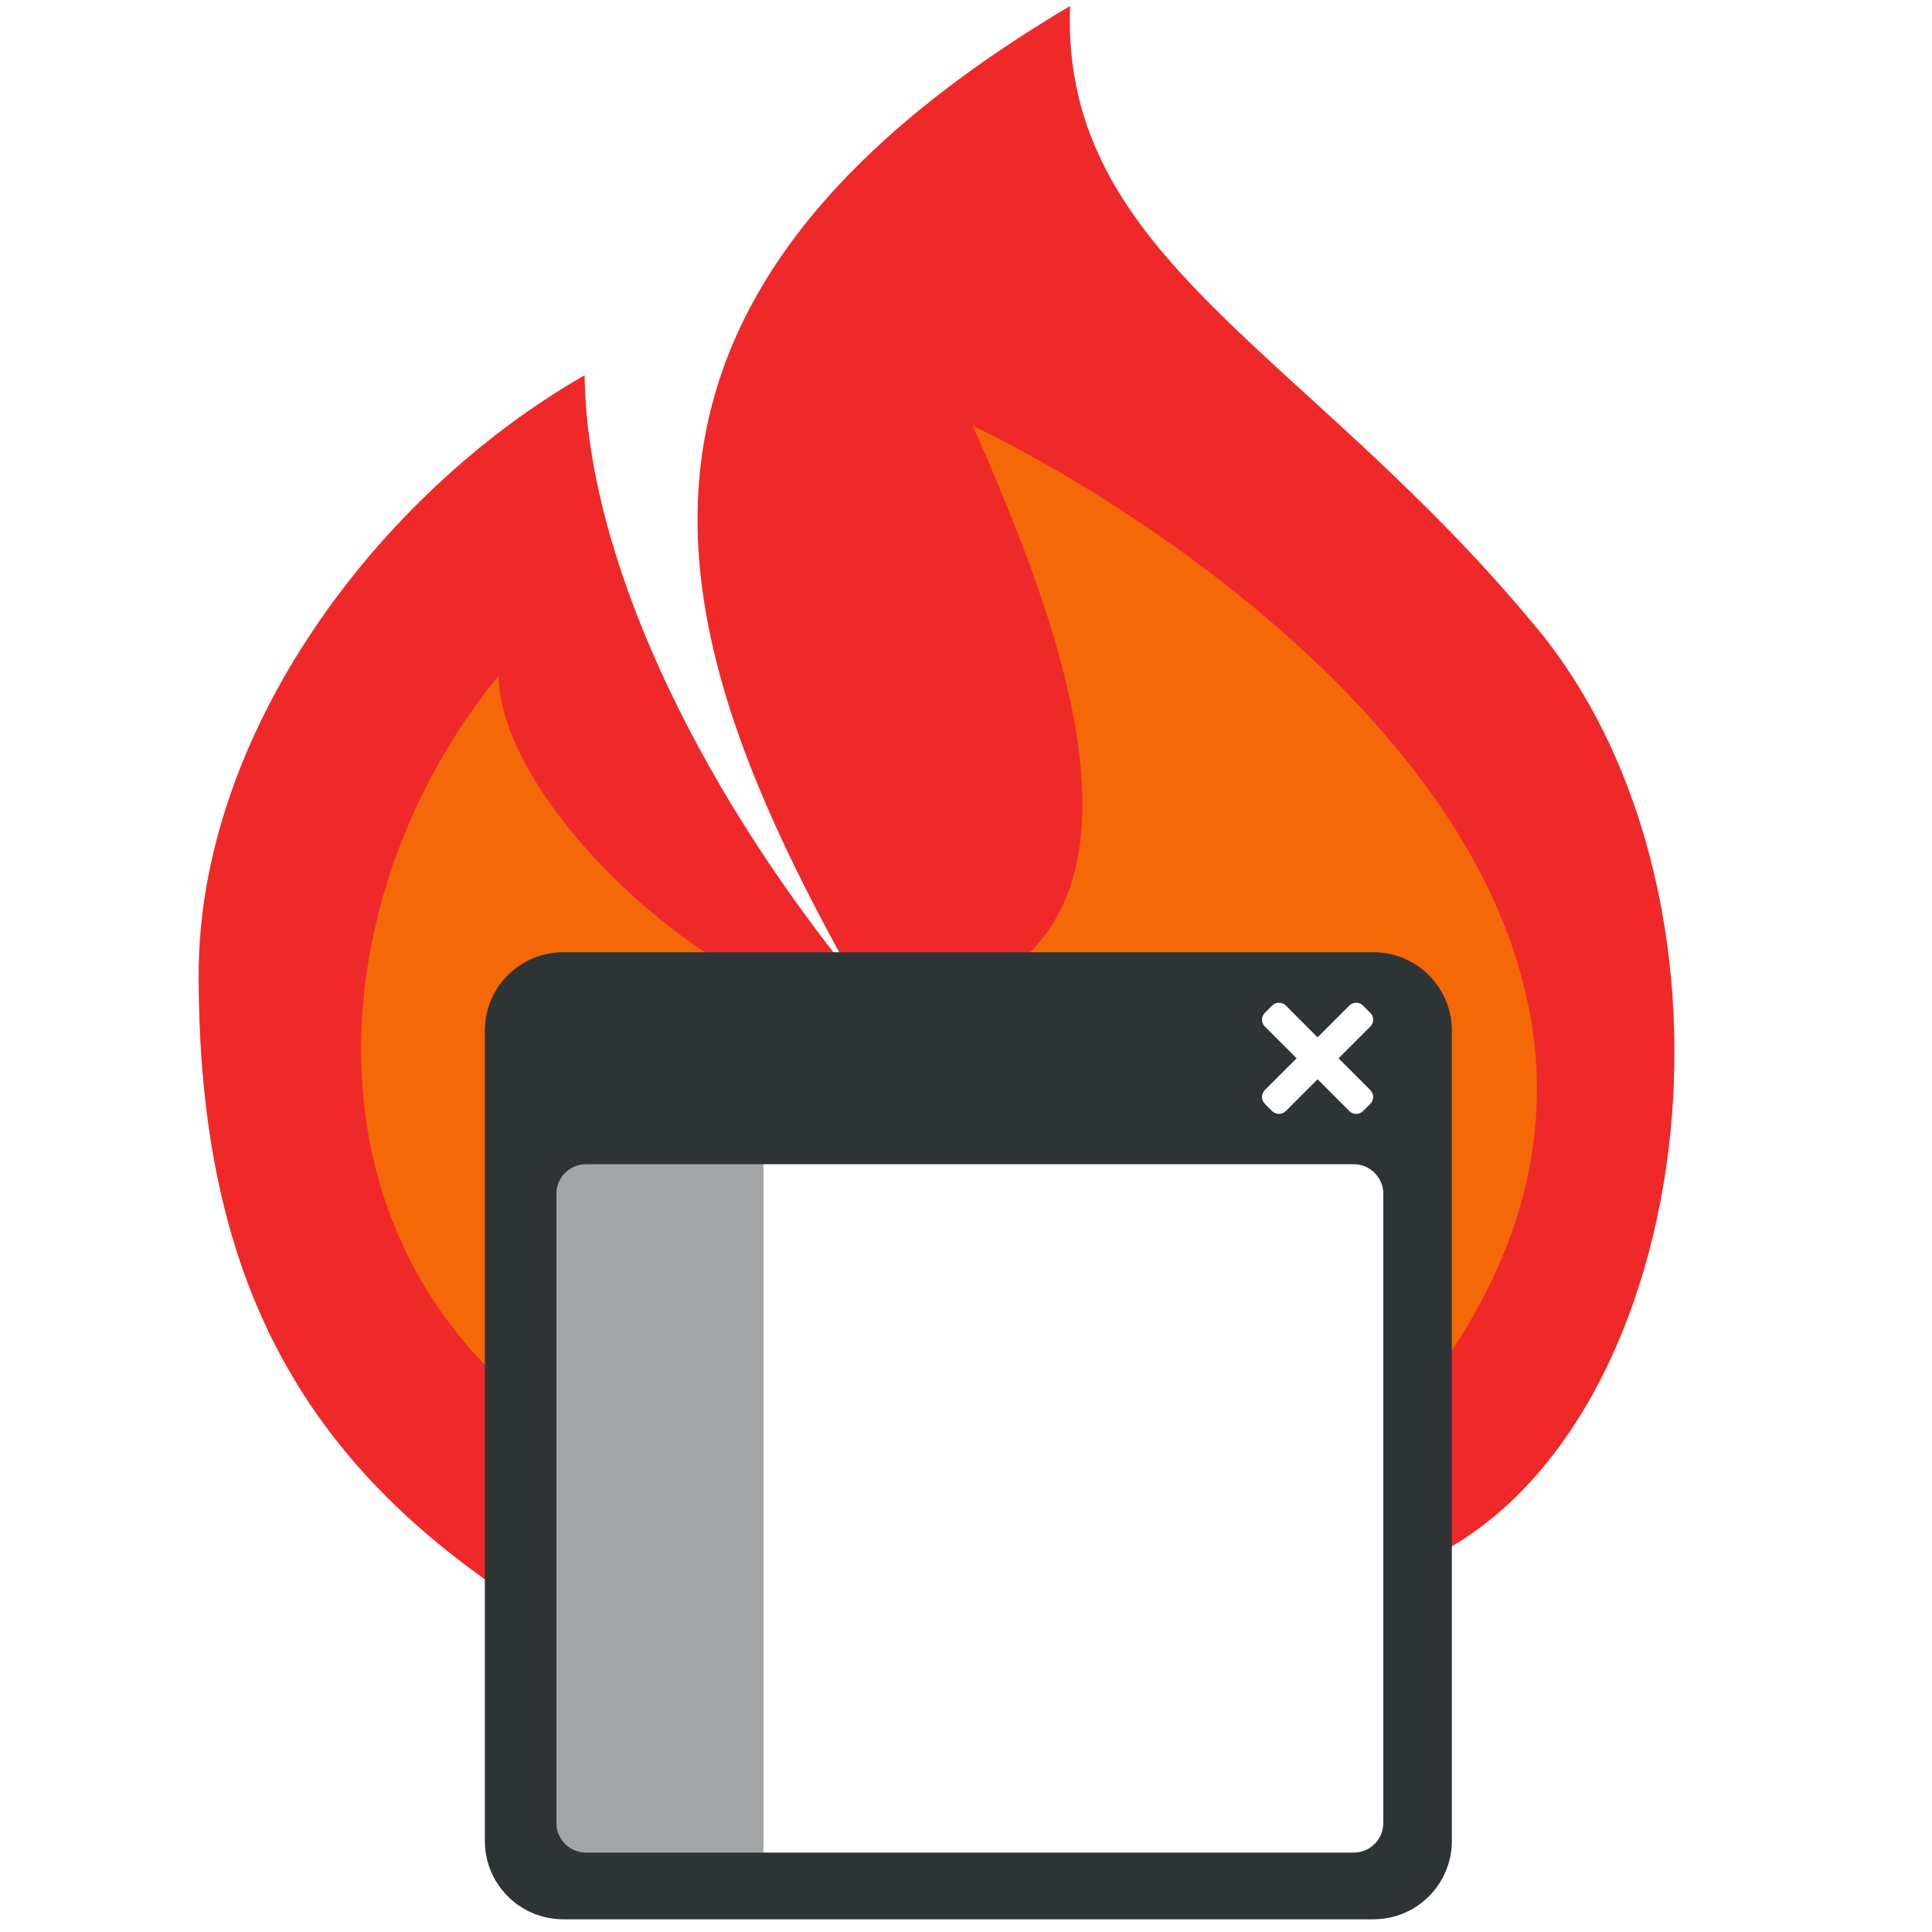<?xml version="1.0" encoding="UTF-8" standalone="no"?>
<!-- Created with Inkscape (http://www.inkscape.org/) -->

<svg
   width="256"
   height="256"
   viewBox="0 0 67.733 67.733"
   version="1.1"
   id="svg3466"
   inkscape:version="1.1.1 (3bf5ae0d25, 2021-09-20)"
   sodipodi:docname="burn-my-windows-symbolic.svg"
   xmlns:inkscape="http://www.inkscape.org/namespaces/inkscape"
   xmlns:sodipodi="http://sodipodi.sourceforge.net/DTD/sodipodi-0.dtd"
   xmlns:xlink="http://www.w3.org/1999/xlink"
   xmlns="http://www.w3.org/2000/svg"
   xmlns:svg="http://www.w3.org/2000/svg">
  <sodipodi:namedview
     id="namedview3468"
     pagecolor="#ffffff"
     bordercolor="#666666"
     borderopacity="1.0"
     inkscape:pageshadow="2"
     inkscape:pageopacity="0.0"
     inkscape:pagecheckerboard="0"
     inkscape:document-units="mm"
     showgrid="false"
     units="px"
     inkscape:zoom="2.5309183"
     inkscape:cx="71.713102"
     inkscape:cy="128.807"
     inkscape:window-width="1920"
     inkscape:window-height="1131"
     inkscape:window-x="0"
     inkscape:window-y="32"
     inkscape:window-maximized="1"
     inkscape:current-layer="g8508"
     inkscape:snap-global="false" />
  <defs
     id="defs3463">
    <inkscape:perspective
       sodipodi:type="inkscape:persp3d"
       inkscape:vp_x="0 : 59.266669 : 1"
       inkscape:vp_y="0 : 1000 : 0"
       inkscape:vp_z="16.933333 : 59.266669 : 1"
       inkscape:persp3d-origin="8.4666665 : 56.444447 : 1"
       id="perspective4871" />
    <radialGradient
       inkscape:collect="always"
       xlink:href="#linearGradient6524"
       id="radialGradient6528"
       cx="0.5"
       cy="0.5"
       fx="0.5"
       fy="0.5"
       r="0.5"
       gradientUnits="userSpaceOnUse" />
    <linearGradient
       inkscape:collect="always"
       id="linearGradient6524">
      <stop
         style="stop-color:#e19d00;stop-opacity:1;"
         offset="0"
         id="stop6520" />
      <stop
         style="stop-color:#e19d00;stop-opacity:0;"
         offset="1"
         id="stop6522" />
    </linearGradient>
    <clipPath
       id="s-2">
      <path
         d="M 0,0 H 1600 V 1200 H 0 Z"
         id="path5111" />
    </clipPath>
    <mask
       id="r-6">
      <g
         filter="url(#a)"
         id="g5108"
         style="filter:url(#a-3)">
        <path
           d="M 0,0 H 16 V 16 H 0 Z"
           fill-opacity="0.5"
           id="path5106" />
      </g>
    </mask>
    <filter
       id="a-3"
       height="1"
       width="1"
       x="0"
       y="0">
      <feColorMatrix
         in="SourceGraphic"
         type="matrix"
         values="0 0 0 0 1 0 0 0 0 1 0 0 0 0 1 0 0 0 1 0"
         id="feColorMatrix5039" />
    </filter>
    <radialGradient
       inkscape:collect="always"
       xlink:href="#linearGradient6524"
       id="radialGradient7052" />
    <radialGradient
       inkscape:collect="always"
       xlink:href="#linearGradient6524"
       id="radialGradient6530"
       cx="0.5"
       cy="0.5"
       fx="0.5"
       fy="0.5"
       r="0.5"
       gradientUnits="userSpaceOnUse" />
    <clipPath
       id="q-0">
      <path
         d="M 0,0 H 1600 V 1200 H 0 Z"
         id="path5103" />
    </clipPath>
    <mask
       id="p-6">
      <g
         filter="url(#a)"
         id="g5100"
         style="filter:url(#a-3)">
        <path
           d="M 0,0 H 16 V 16 H 0 Z"
           fill-opacity="0.3"
           id="path5098" />
      </g>
    </mask>
    <filter
       id="filter7074"
       height="1"
       width="1"
       x="0"
       y="0">
      <feColorMatrix
         in="SourceGraphic"
         type="matrix"
         values="0 0 0 0 1 0 0 0 0 1 0 0 0 0 1 0 0 0 1 0"
         id="feColorMatrix7072" />
    </filter>
    <radialGradient
       inkscape:collect="always"
       xlink:href="#linearGradient6524"
       id="radialGradient7076" />
    <radialGradient
       inkscape:collect="always"
       xlink:href="#linearGradient6524"
       id="radialGradient6532"
       cx="0.5"
       cy="0.5"
       fx="0.5"
       fy="0.5"
       r="0.5"
       gradientUnits="userSpaceOnUse" />
    <clipPath
       id="o-3">
      <path
         d="M 0,0 H 1600 V 1200 H 0 Z"
         id="path5095" />
    </clipPath>
    <mask
       id="n-9">
      <g
         filter="url(#a)"
         id="g5092"
         style="filter:url(#a-3)">
        <path
           d="M 0,0 H 16 V 16 H 0 Z"
           fill-opacity="0.05"
           id="path5090" />
      </g>
    </mask>
    <filter
       id="filter7098"
       height="1"
       width="1"
       x="0"
       y="0">
      <feColorMatrix
         in="SourceGraphic"
         type="matrix"
         values="0 0 0 0 1 0 0 0 0 1 0 0 0 0 1 0 0 0 1 0"
         id="feColorMatrix7096" />
    </filter>
    <radialGradient
       inkscape:collect="always"
       xlink:href="#linearGradient6524"
       id="radialGradient7100" />
    <radialGradient
       inkscape:collect="always"
       xlink:href="#linearGradient6524"
       id="radialGradient6534"
       cx="0.5"
       cy="0.5"
       fx="0.5"
       fy="0.5"
       r="0.5"
       gradientUnits="userSpaceOnUse" />
    <clipPath
       id="m-0">
      <path
         d="M 0,0 H 1600 V 1200 H 0 Z"
         id="path5087" />
    </clipPath>
    <mask
       id="l-7">
      <g
         filter="url(#a)"
         id="g5084"
         style="filter:url(#a-3)">
        <path
           d="M 0,0 H 16 V 16 H 0 Z"
           fill-opacity="0.05"
           id="path5082" />
      </g>
    </mask>
    <filter
       id="filter7122"
       height="1"
       width="1"
       x="0"
       y="0">
      <feColorMatrix
         in="SourceGraphic"
         type="matrix"
         values="0 0 0 0 1 0 0 0 0 1 0 0 0 0 1 0 0 0 1 0"
         id="feColorMatrix7120" />
    </filter>
    <radialGradient
       inkscape:collect="always"
       xlink:href="#linearGradient6524"
       id="radialGradient7124" />
    <radialGradient
       inkscape:collect="always"
       xlink:href="#linearGradient6524"
       id="radialGradient6536"
       cx="0.5"
       cy="0.5"
       fx="0.5"
       fy="0.5"
       r="0.5"
       gradientUnits="userSpaceOnUse" />
    <clipPath
       id="k-2">
      <path
         d="M 0,0 H 1600 V 1200 H 0 Z"
         id="path5079" />
    </clipPath>
    <mask
       id="j-1">
      <g
         filter="url(#a)"
         id="g5076"
         style="filter:url(#a-3)">
        <path
           d="M 0,0 H 16 V 16 H 0 Z"
           fill-opacity="0.05"
           id="path5074" />
      </g>
    </mask>
    <filter
       id="filter7146"
       height="1"
       width="1"
       x="0"
       y="0">
      <feColorMatrix
         in="SourceGraphic"
         type="matrix"
         values="0 0 0 0 1 0 0 0 0 1 0 0 0 0 1 0 0 0 1 0"
         id="feColorMatrix7144" />
    </filter>
    <radialGradient
       inkscape:collect="always"
       xlink:href="#linearGradient6524"
       id="radialGradient7148" />
    <radialGradient
       inkscape:collect="always"
       xlink:href="#linearGradient6524"
       id="radialGradient6538"
       cx="0.5"
       cy="0.5"
       fx="0.5"
       fy="0.5"
       r="0.5"
       gradientUnits="userSpaceOnUse" />
    <clipPath
       id="i-9">
      <path
         d="M 0,0 H 1600 V 1200 H 0 Z"
         id="path5071" />
    </clipPath>
    <mask
       id="h-2">
      <g
         filter="url(#a)"
         id="g5068"
         style="filter:url(#a-3)">
        <path
           d="M 0,0 H 16 V 16 H 0 Z"
           fill-opacity="0.05"
           id="path5066" />
      </g>
    </mask>
    <filter
       id="filter7170"
       height="1"
       width="1"
       x="0"
       y="0">
      <feColorMatrix
         in="SourceGraphic"
         type="matrix"
         values="0 0 0 0 1 0 0 0 0 1 0 0 0 0 1 0 0 0 1 0"
         id="feColorMatrix7168" />
    </filter>
    <radialGradient
       inkscape:collect="always"
       xlink:href="#linearGradient6524"
       id="radialGradient7172" />
    <radialGradient
       inkscape:collect="always"
       xlink:href="#linearGradient6524"
       id="radialGradient6540"
       cx="0.5"
       cy="0.5"
       fx="0.5"
       fy="0.5"
       r="0.5"
       gradientUnits="userSpaceOnUse" />
    <clipPath
       id="g-6">
      <path
         d="M 0,0 H 1600 V 1200 H 0 Z"
         id="path5063" />
    </clipPath>
    <mask
       id="f-5">
      <g
         filter="url(#a)"
         id="g5060"
         style="filter:url(#a-3)">
        <path
           d="M 0,0 H 16 V 16 H 0 Z"
           fill-opacity="0.05"
           id="path5058" />
      </g>
    </mask>
    <filter
       id="filter7194"
       height="1"
       width="1"
       x="0"
       y="0">
      <feColorMatrix
         in="SourceGraphic"
         type="matrix"
         values="0 0 0 0 1 0 0 0 0 1 0 0 0 0 1 0 0 0 1 0"
         id="feColorMatrix7192" />
    </filter>
    <radialGradient
       inkscape:collect="always"
       xlink:href="#linearGradient6524"
       id="radialGradient7196" />
    <radialGradient
       inkscape:collect="always"
       xlink:href="#linearGradient6524"
       id="radialGradient6542"
       cx="0.5"
       cy="0.5"
       fx="0.5"
       fy="0.5"
       r="0.5"
       gradientUnits="userSpaceOnUse" />
    <clipPath
       id="e-3">
      <path
         d="M 0,0 H 1600 V 1200 H 0 Z"
         id="path5055" />
    </clipPath>
    <mask
       id="d-5">
      <g
         filter="url(#a)"
         id="g5052"
         style="filter:url(#a-3)">
        <path
           d="M 0,0 H 16 V 16 H 0 Z"
           fill-opacity="0.05"
           id="path5050" />
      </g>
    </mask>
    <filter
       id="filter7218"
       height="1"
       width="1"
       x="0"
       y="0">
      <feColorMatrix
         in="SourceGraphic"
         type="matrix"
         values="0 0 0 0 1 0 0 0 0 1 0 0 0 0 1 0 0 0 1 0"
         id="feColorMatrix7216" />
    </filter>
    <radialGradient
       inkscape:collect="always"
       xlink:href="#linearGradient6524"
       id="radialGradient7220" />
    <radialGradient
       inkscape:collect="always"
       xlink:href="#linearGradient6524"
       id="radialGradient6544"
       cx="0.5"
       cy="0.5"
       fx="0.5"
       fy="0.5"
       r="0.5"
       gradientUnits="userSpaceOnUse" />
    <clipPath
       id="c-7">
      <path
         d="M 0,0 H 1600 V 1200 H 0 Z"
         id="path5047" />
    </clipPath>
    <mask
       id="b-6">
      <g
         filter="url(#a)"
         id="g5044"
         style="filter:url(#a-3)">
        <path
           d="M 0,0 H 16 V 16 H 0 Z"
           fill-opacity="0.3"
           id="path5042" />
      </g>
    </mask>
    <filter
       id="filter7242"
       height="1"
       width="1"
       x="0"
       y="0">
      <feColorMatrix
         in="SourceGraphic"
         type="matrix"
         values="0 0 0 0 1 0 0 0 0 1 0 0 0 0 1 0 0 0 1 0"
         id="feColorMatrix7240" />
    </filter>
    <radialGradient
       inkscape:collect="always"
       xlink:href="#linearGradient6524"
       id="radialGradient7244" />
    <clipPath
       id="s">
      <path
         d="M 0,0 H 1600 V 1200 H 0 Z"
         id="path4926" />
    </clipPath>
    <mask
       id="r">
      <g
         filter="url(#a)"
         id="g4923">
        <path
           d="M 0,0 H 16 V 16 H 0 Z"
           fill-opacity="0.5"
           id="path4921" />
      </g>
    </mask>
    <filter
       id="a"
       height="1"
       width="1"
       x="0"
       y="0">
      <feColorMatrix
         in="SourceGraphic"
         type="matrix"
         values="0 0 0 0 1 0 0 0 0 1 0 0 0 0 1 0 0 0 1 0"
         id="feColorMatrix4854" />
    </filter>
    <clipPath
       id="q">
      <path
         d="M 0,0 H 1600 V 1200 H 0 Z"
         id="path4918" />
    </clipPath>
    <mask
       id="p">
      <g
         filter="url(#a)"
         id="g4915">
        <path
           d="M 0,0 H 16 V 16 H 0 Z"
           fill-opacity="0.3"
           id="path4913" />
      </g>
    </mask>
    <filter
       id="filter7266"
       height="1"
       width="1"
       x="0"
       y="0">
      <feColorMatrix
         in="SourceGraphic"
         type="matrix"
         values="0 0 0 0 1 0 0 0 0 1 0 0 0 0 1 0 0 0 1 0"
         id="feColorMatrix7264" />
    </filter>
    <clipPath
       id="o">
      <path
         d="M 0,0 H 1600 V 1200 H 0 Z"
         id="path4910" />
    </clipPath>
    <mask
       id="n">
      <g
         filter="url(#a)"
         id="g4907">
        <path
           d="M 0,0 H 16 V 16 H 0 Z"
           fill-opacity="0.05"
           id="path4905" />
      </g>
    </mask>
    <filter
       id="filter7275"
       height="1"
       width="1"
       x="0"
       y="0">
      <feColorMatrix
         in="SourceGraphic"
         type="matrix"
         values="0 0 0 0 1 0 0 0 0 1 0 0 0 0 1 0 0 0 1 0"
         id="feColorMatrix7273" />
    </filter>
    <clipPath
       id="m">
      <path
         d="M 0,0 H 1600 V 1200 H 0 Z"
         id="path4902" />
    </clipPath>
    <mask
       id="l">
      <g
         filter="url(#a)"
         id="g4899">
        <path
           d="M 0,0 H 16 V 16 H 0 Z"
           fill-opacity="0.05"
           id="path4897" />
      </g>
    </mask>
    <filter
       id="filter7284"
       height="1"
       width="1"
       x="0"
       y="0">
      <feColorMatrix
         in="SourceGraphic"
         type="matrix"
         values="0 0 0 0 1 0 0 0 0 1 0 0 0 0 1 0 0 0 1 0"
         id="feColorMatrix7282" />
    </filter>
    <clipPath
       id="k">
      <path
         d="M 0,0 H 1600 V 1200 H 0 Z"
         id="path4894" />
    </clipPath>
    <mask
       id="j">
      <g
         filter="url(#a)"
         id="g4891">
        <path
           d="M 0,0 H 16 V 16 H 0 Z"
           fill-opacity="0.05"
           id="path4889" />
      </g>
    </mask>
    <filter
       id="filter7293"
       height="1"
       width="1"
       x="0"
       y="0">
      <feColorMatrix
         in="SourceGraphic"
         type="matrix"
         values="0 0 0 0 1 0 0 0 0 1 0 0 0 0 1 0 0 0 1 0"
         id="feColorMatrix7291" />
    </filter>
    <clipPath
       id="i">
      <path
         d="M 0,0 H 1600 V 1200 H 0 Z"
         id="path4886" />
    </clipPath>
    <mask
       id="h">
      <g
         filter="url(#a)"
         id="g4883">
        <path
           d="M 0,0 H 16 V 16 H 0 Z"
           fill-opacity="0.05"
           id="path4881" />
      </g>
    </mask>
    <filter
       id="filter7302"
       height="1"
       width="1"
       x="0"
       y="0">
      <feColorMatrix
         in="SourceGraphic"
         type="matrix"
         values="0 0 0 0 1 0 0 0 0 1 0 0 0 0 1 0 0 0 1 0"
         id="feColorMatrix7300" />
    </filter>
    <clipPath
       id="g">
      <path
         d="M 0,0 H 1600 V 1200 H 0 Z"
         id="path4878" />
    </clipPath>
    <mask
       id="f">
      <g
         filter="url(#a)"
         id="g4875">
        <path
           d="M 0,0 H 16 V 16 H 0 Z"
           fill-opacity="0.05"
           id="path4873" />
      </g>
    </mask>
    <filter
       id="filter7311"
       height="1"
       width="1"
       x="0"
       y="0">
      <feColorMatrix
         in="SourceGraphic"
         type="matrix"
         values="0 0 0 0 1 0 0 0 0 1 0 0 0 0 1 0 0 0 1 0"
         id="feColorMatrix7309" />
    </filter>
    <clipPath
       id="e">
      <path
         d="M 0,0 H 1600 V 1200 H 0 Z"
         id="path4870" />
    </clipPath>
    <mask
       id="d">
      <g
         filter="url(#a)"
         id="g4867">
        <path
           d="M 0,0 H 16 V 16 H 0 Z"
           fill-opacity="0.05"
           id="path4865" />
      </g>
    </mask>
    <filter
       id="filter7320"
       height="1"
       width="1"
       x="0"
       y="0">
      <feColorMatrix
         in="SourceGraphic"
         type="matrix"
         values="0 0 0 0 1 0 0 0 0 1 0 0 0 0 1 0 0 0 1 0"
         id="feColorMatrix7318" />
    </filter>
    <clipPath
       id="c">
      <path
         d="M 0,0 H 1600 V 1200 H 0 Z"
         id="path4862" />
    </clipPath>
    <mask
       id="b">
      <g
         filter="url(#a)"
         id="g4859">
        <path
           d="M 0,0 H 16 V 16 H 0 Z"
           fill-opacity="0.3"
           id="path4857" />
      </g>
    </mask>
    <filter
       id="filter7329"
       height="1"
       width="1"
       x="0"
       y="0">
      <feColorMatrix
         in="SourceGraphic"
         type="matrix"
         values="0 0 0 0 1 0 0 0 0 1 0 0 0 0 1 0 0 0 1 0"
         id="feColorMatrix7327" />
    </filter>
    <radialGradient
       inkscape:collect="always"
       xlink:href="#linearGradient6524"
       id="radialGradient7371"
       gradientTransform="scale(1.692,0.591)"
       cx="335.59"
       cy="361.257"
       fx="335.59"
       fy="361.257"
       r="3.385"
       gradientUnits="userSpaceOnUse" />
    <radialGradient
       inkscape:collect="always"
       xlink:href="#linearGradient6524"
       id="radialGradient7373"
       cx="16.5"
       cy="748.5"
       fx="16.5"
       fy="748.5"
       r="1.001"
       gradientUnits="userSpaceOnUse" />
    <radialGradient
       inkscape:collect="always"
       xlink:href="#linearGradient6524"
       id="radialGradient7375"
       cx="17.5"
       cy="747.5"
       fx="17.5"
       fy="747.5"
       r="1.001"
       gradientUnits="userSpaceOnUse" />
    <radialGradient
       inkscape:collect="always"
       xlink:href="#linearGradient6524"
       id="radialGradient7377"
       cx="18.5"
       cy="750.5"
       fx="18.5"
       fy="750.5"
       r="1.001"
       gradientUnits="userSpaceOnUse" />
    <radialGradient
       inkscape:collect="always"
       xlink:href="#linearGradient6524"
       id="radialGradient7379"
       cx="16.5"
       cy="750.5"
       fx="16.5"
       fy="750.5"
       r="1.001"
       gradientUnits="userSpaceOnUse" />
    <radialGradient
       inkscape:collect="always"
       xlink:href="#linearGradient6524"
       id="radialGradient7381"
       cx="17.5"
       cy="751.5"
       fx="17.5"
       fy="751.5"
       r="1.001"
       gradientUnits="userSpaceOnUse" />
    <radialGradient
       inkscape:collect="always"
       xlink:href="#linearGradient6524"
       id="radialGradient7383"
       cx="19.5"
       cy="751.5"
       fx="19.5"
       fy="751.5"
       r="1.001"
       gradientUnits="userSpaceOnUse" />
    <radialGradient
       inkscape:collect="always"
       xlink:href="#linearGradient6524"
       id="radialGradient7385"
       cx="139.5"
       cy="779.5"
       fx="139.5"
       fy="779.5"
       r="4.001"
       gradientUnits="userSpaceOnUse" />
    <radialGradient
       inkscape:collect="always"
       xlink:href="#linearGradient6524"
       id="radialGradient7387"
       gradientTransform="scale(0.555,1.803)"
       cx="397.458"
       cy="423.849"
       fx="397.458"
       fy="423.849"
       r="3.606"
       gradientUnits="userSpaceOnUse" />
  </defs>
  <g
     inkscape:label="Layer 1"
     inkscape:groupmode="layer"
     id="layer1">
    <g
       id="g8508"
       inkscape:label="multitasking switch overview multi task shell window app"
       transform="matrix(1.055,0,0,-1.055,-21.019,329.207)"
       style="display:inline;stroke-width:0.251">
      <title
         id="title8498">multitasking</title>
      <rect
         style="font-variation-settings:normal;opacity:0.394;vector-effect:none;fill:#171b1d;fill-opacity:1;stroke:none;stroke-width:0.402;stroke-linecap:butt;stroke-linejoin:miter;stroke-miterlimit:4;stroke-dasharray:none;stroke-dashoffset:0;stroke-opacity:1;-inkscape-stroke:none;marker:none;stop-color:#000000;stop-opacity:1"
         id="rect13609"
         width="7.48"
         height="25.339"
         x="37.817"
         y="-275.287"
         transform="scale(1,-1)"
         ry="0.522" />
      <path
         d="m 55.482,311.844 c -17.193,-10.184 -13.284,-21.365 -7.238,-32.231 -5.294,6.538 -8.827,14.061 -8.894,19.962 -6.947,-3.985 -12.826,-11.956 -12.826,-19.927 0,-10.368 3.634,-16.493 11.239,-21.237 -0.73,9.87 -1.075,9.878 0.256,19.181 1.091,1.452 13.248,0.982 28.813,1.97 1.048,-6.084 0.787,-14.53 0.394,-19.397 9.058,4.135 11.385,21.8 3.751,31.031 -7.634,9.231 -15.816,12.249 -15.495,20.648 z"
         fill="#2e3436"
         id="path5150"
         style="font-variation-settings:normal;opacity:1;vector-effect:none;fill:#ef2929;fill-opacity:1;stroke:none;stroke-width:0.516;stroke-linecap:butt;stroke-linejoin:miter;stroke-miterlimit:4;stroke-dasharray:none;stroke-dashoffset:0;stroke-opacity:1;-inkscape-stroke:none;marker:none;stop-color:#000000;stop-opacity:1"
         class="error"
         sodipodi:nodetypes="cccscccczc" />
      <g
         clip-path="url(#c)"
         mask="url(#b)"
         transform="matrix(0.654,0,0,-0.654,-330.277,701.668)"
         id="g4933">
        <path
           d="m 562.461,212.059 h 10.449 c -1.184,0.492 -1.297,2.461 0,3 h -10.449 z m 0,0"
           fill="#2e3436"
           id="path4931" />
      </g>
      <g
         clip-path="url(#e)"
         mask="url(#d)"
         transform="matrix(0.654,0,0,-0.654,-330.277,701.668)"
         id="g4937">
        <path
           d="m 16,748 h 1 v 1 h -1 z m 0,0"
           fill="#2e3436"
           fill-rule="evenodd"
           id="path4935" />
      </g>
      <g
         clip-path="url(#g)"
         mask="url(#f)"
         transform="matrix(0.654,0,0,-0.654,-330.277,701.668)"
         id="g4941">
        <path
           d="m 17,747 h 1 v 1 h -1 z m 0,0"
           fill="#2e3436"
           fill-rule="evenodd"
           id="path4939" />
      </g>
      <g
         clip-path="url(#i)"
         mask="url(#h)"
         transform="matrix(0.654,0,0,-0.654,-330.277,701.668)"
         id="g4945">
        <path
           d="m 18,750 h 1 v 1 h -1 z m 0,0"
           fill="#2e3436"
           fill-rule="evenodd"
           id="path4943" />
      </g>
      <g
         clip-path="url(#k)"
         mask="url(#j)"
         transform="matrix(0.654,0,0,-0.654,-330.277,701.668)"
         id="g4949">
        <path
           d="m 16,750 h 1 v 1 h -1 z m 0,0"
           fill="#2e3436"
           fill-rule="evenodd"
           id="path4947" />
      </g>
      <g
         clip-path="url(#m)"
         mask="url(#l)"
         transform="matrix(0.654,0,0,-0.654,-330.277,701.668)"
         id="g4953">
        <path
           d="m 17,751 h 1 v 1 h -1 z m 0,0"
           fill="#2e3436"
           fill-rule="evenodd"
           id="path4951" />
      </g>
      <g
         clip-path="url(#o)"
         mask="url(#n)"
         transform="matrix(0.654,0,0,-0.654,-330.277,701.668)"
         id="g4957">
        <path
           d="m 19,751 h 1 v 1 h -1 z m 0,0"
           fill="#2e3436"
           fill-rule="evenodd"
           id="path4955" />
      </g>
      <g
         clip-path="url(#q)"
         mask="url(#p)"
         transform="matrix(0.654,0,0,-0.654,-330.277,701.668)"
         id="g4961">
        <path
           d="m 136,776 v 7 h 7 v -7 z m 0,0"
           fill="#2e3436"
           id="path4959" />
      </g>
      <g
         clip-path="url(#s)"
         mask="url(#r)"
         transform="matrix(0.654,0,0,-0.654,-330.277,701.668)"
         id="g4965">
        <path
           d="m 219,758 h 3 v 12 h -3 z m 0,0"
           fill="#2e3436"
           id="path4963" />
      </g>
      <g
         clip-path="url(#c-7)"
         mask="url(#b-6)"
         transform="matrix(0.654,0,0,-0.654,-70.311,945.266)"
         id="g5116"
         style="fill:url(#radialGradient6544);fill-opacity:1;stroke:#303030;stroke-width:1.002;stroke-linecap:round;stroke-linejoin:round;stroke-miterlimit:4;stroke-dasharray:none;stroke-opacity:1">
        <path
           d="m 562.461,212.059 h 10.449 c -1.184,0.492 -1.297,2.461 0,3 h -10.449 z m 0,0"
           fill="#2e3436"
           id="path5114"
           style="fill:url(#radialGradient7371);fill-opacity:1;stroke:#303030;stroke-width:1.002;stroke-linecap:round;stroke-linejoin:round;stroke-miterlimit:4;stroke-dasharray:none;stroke-opacity:1" />
      </g>
      <g
         clip-path="url(#e-3)"
         mask="url(#d-5)"
         transform="matrix(0.654,0,0,-0.654,-70.311,945.266)"
         id="g5120"
         style="fill:url(#radialGradient6542);fill-opacity:1;stroke:#303030;stroke-width:1.002;stroke-linecap:round;stroke-linejoin:round;stroke-miterlimit:4;stroke-dasharray:none;stroke-opacity:1">
        <path
           d="m 16,748 h 1 v 1 h -1 z m 0,0"
           fill="#2e3436"
           fill-rule="evenodd"
           id="path5118"
           style="fill:url(#radialGradient7373);fill-opacity:1;stroke:#303030;stroke-width:1.002;stroke-linecap:round;stroke-linejoin:round;stroke-miterlimit:4;stroke-dasharray:none;stroke-opacity:1" />
      </g>
      <g
         clip-path="url(#g-6)"
         mask="url(#f-5)"
         transform="matrix(0.654,0,0,-0.654,-70.311,945.266)"
         id="g5124"
         style="fill:url(#radialGradient6540);fill-opacity:1;stroke:#303030;stroke-width:1.002;stroke-linecap:round;stroke-linejoin:round;stroke-miterlimit:4;stroke-dasharray:none;stroke-opacity:1">
        <path
           d="m 17,747 h 1 v 1 h -1 z m 0,0"
           fill="#2e3436"
           fill-rule="evenodd"
           id="path5122"
           style="fill:url(#radialGradient7375);fill-opacity:1;stroke:#303030;stroke-width:1.002;stroke-linecap:round;stroke-linejoin:round;stroke-miterlimit:4;stroke-dasharray:none;stroke-opacity:1" />
      </g>
      <g
         clip-path="url(#i-9)"
         mask="url(#h-2)"
         transform="matrix(0.654,0,0,-0.654,-70.311,945.266)"
         id="g5128"
         style="fill:url(#radialGradient6538);fill-opacity:1;stroke:#303030;stroke-width:1.002;stroke-linecap:round;stroke-linejoin:round;stroke-miterlimit:4;stroke-dasharray:none;stroke-opacity:1">
        <path
           d="m 18,750 h 1 v 1 h -1 z m 0,0"
           fill="#2e3436"
           fill-rule="evenodd"
           id="path5126"
           style="fill:url(#radialGradient7377);fill-opacity:1;stroke:#303030;stroke-width:1.002;stroke-linecap:round;stroke-linejoin:round;stroke-miterlimit:4;stroke-dasharray:none;stroke-opacity:1" />
      </g>
      <g
         clip-path="url(#k-2)"
         mask="url(#j-1)"
         transform="matrix(0.654,0,0,-0.654,-70.311,945.266)"
         id="g5132"
         style="fill:url(#radialGradient6536);fill-opacity:1;stroke:#303030;stroke-width:1.002;stroke-linecap:round;stroke-linejoin:round;stroke-miterlimit:4;stroke-dasharray:none;stroke-opacity:1">
        <path
           d="m 16,750 h 1 v 1 h -1 z m 0,0"
           fill="#2e3436"
           fill-rule="evenodd"
           id="path5130"
           style="fill:url(#radialGradient7379);fill-opacity:1;stroke:#303030;stroke-width:1.002;stroke-linecap:round;stroke-linejoin:round;stroke-miterlimit:4;stroke-dasharray:none;stroke-opacity:1" />
      </g>
      <g
         clip-path="url(#m-0)"
         mask="url(#l-7)"
         transform="matrix(0.654,0,0,-0.654,-70.311,945.266)"
         id="g5136"
         style="fill:url(#radialGradient6534);fill-opacity:1;stroke:#303030;stroke-width:1.002;stroke-linecap:round;stroke-linejoin:round;stroke-miterlimit:4;stroke-dasharray:none;stroke-opacity:1">
        <path
           d="m 17,751 h 1 v 1 h -1 z m 0,0"
           fill="#2e3436"
           fill-rule="evenodd"
           id="path5134"
           style="fill:url(#radialGradient7381);fill-opacity:1;stroke:#303030;stroke-width:1.002;stroke-linecap:round;stroke-linejoin:round;stroke-miterlimit:4;stroke-dasharray:none;stroke-opacity:1" />
      </g>
      <g
         clip-path="url(#o-3)"
         mask="url(#n-9)"
         transform="matrix(0.654,0,0,-0.654,-70.311,945.266)"
         id="g5140"
         style="fill:url(#radialGradient6532);fill-opacity:1;stroke:#303030;stroke-width:1.002;stroke-linecap:round;stroke-linejoin:round;stroke-miterlimit:4;stroke-dasharray:none;stroke-opacity:1">
        <path
           d="m 19,751 h 1 v 1 h -1 z m 0,0"
           fill="#2e3436"
           fill-rule="evenodd"
           id="path5138"
           style="fill:url(#radialGradient7383);fill-opacity:1;stroke:#303030;stroke-width:1.002;stroke-linecap:round;stroke-linejoin:round;stroke-miterlimit:4;stroke-dasharray:none;stroke-opacity:1" />
      </g>
      <g
         clip-path="url(#q-0)"
         mask="url(#p-6)"
         transform="matrix(0.654,0,0,-0.654,-70.311,945.266)"
         id="g5144"
         style="fill:url(#radialGradient6530);fill-opacity:1;stroke:#303030;stroke-width:1.002;stroke-linecap:round;stroke-linejoin:round;stroke-miterlimit:4;stroke-dasharray:none;stroke-opacity:1">
        <path
           d="m 136,776 v 7 h 7 v -7 z m 0,0"
           fill="#2e3436"
           id="path5142"
           style="fill:url(#radialGradient7385);fill-opacity:1;stroke:#303030;stroke-width:1.002;stroke-linecap:round;stroke-linejoin:round;stroke-miterlimit:4;stroke-dasharray:none;stroke-opacity:1" />
      </g>
      <g
         clip-path="url(#s-2)"
         mask="url(#r-6)"
         transform="matrix(0.654,0,0,-0.654,-70.311,945.266)"
         id="g5148"
         style="fill:url(#radialGradient6528);fill-opacity:1;stroke:#303030;stroke-width:1.002;stroke-linecap:round;stroke-linejoin:round;stroke-miterlimit:4;stroke-dasharray:none;stroke-opacity:1">
        <path
           d="m 219,758 h 3 v 12 h -3 z m 0,0"
           fill="#2e3436"
           id="path5146"
           style="fill:url(#radialGradient7387);fill-opacity:1;stroke:#303030;stroke-width:1.002;stroke-linecap:round;stroke-linejoin:round;stroke-miterlimit:4;stroke-dasharray:none;stroke-opacity:1" />
      </g>
      <path
         d="m 52.255,297.893 c 2.921,-6.701 7.774,-18.468 -3.13,-19.483 -4.53,-0.517 -12.586,6.677 -12.633,11.178 -5.599,-6.818 -6.8,-17.596 0.661,-23.947 -0.185,4.513 0.847,11.734 0.847,11.734 0,0 19.02,2.417 28.116,2.051 1.982,-1.052 1.462,-12.268 1.781,-12.662 10.336,14.886 -7.846,27.363 -15.642,31.129 z"
         fill="#2e3436"
         id="path3847"
         style="font-variation-settings:normal;opacity:0.798;mix-blend-mode:normal;vector-effect:none;fill:#f57900;fill-opacity:1;stroke:none;stroke-width:0.502;stroke-linecap:butt;stroke-linejoin:miter;stroke-miterlimit:4;stroke-dasharray:none;stroke-dashoffset:0;stroke-opacity:1;-inkscape-stroke:none;marker:none;stop-color:#000000;stop-opacity:1"
         class="warning"
         sodipodi:nodetypes="cccccccc" />
      <path
         id="rect9669"
         style="font-variation-settings:normal;opacity:1;vector-effect:none;fill:#2e3436;fill-opacity:1;stroke:none;stroke-width:2.142;stroke-linecap:butt;stroke-linejoin:miter;stroke-miterlimit:4;stroke-dasharray:none;stroke-dashoffset:0;stroke-opacity:1;-inkscape-stroke:none;marker:none;stop-color:#000000;stop-opacity:1"
         d="M 74.58 126.25 C 68.817 126.25 64.178 130.889 64.178 136.652 L 64.178 243.879 C 64.178 249.642 68.817 254.281 74.58 254.281 L 181.805 254.281 C 187.568 254.281 192.207 249.642 192.207 243.879 L 192.207 136.652 C 192.207 130.889 187.568 126.25 181.805 126.25 L 74.58 126.25 z M 169.254 132.936 C 169.603 132.919 169.958 133.044 170.227 133.312 L 174.428 137.516 L 178.629 133.312 C 179.134 132.808 179.946 132.808 180.451 133.312 L 181.406 134.27 C 181.911 134.774 181.911 135.585 181.406 136.09 L 177.205 140.291 L 181.406 144.492 C 181.911 144.997 181.913 145.812 181.408 146.316 L 180.453 147.271 C 179.948 147.776 179.134 147.774 178.629 147.27 L 174.428 143.068 L 170.227 147.27 C 169.722 147.774 168.909 147.776 168.404 147.271 L 167.449 146.316 C 166.944 145.812 166.946 144.997 167.451 144.492 L 171.652 140.291 L 167.451 136.09 C 166.946 135.585 166.946 134.774 167.451 134.27 L 168.406 133.312 C 168.643 133.076 168.946 132.95 169.254 132.936 z M 77.58 154.311 L 179.201 154.311 C 181.377 154.311 183.131 156.062 183.131 158.238 L 183.131 241.521 C 183.131 243.697 181.377 245.449 179.201 245.449 L 77.58 245.449 C 75.404 245.449 73.652 243.697 73.652 241.521 L 73.652 158.238 C 73.652 156.062 75.404 154.311 77.58 154.311 z "
         transform="matrix(0.251,0,0,-0.251,19.926,312.089)" />
    </g>
  </g>
</svg>
